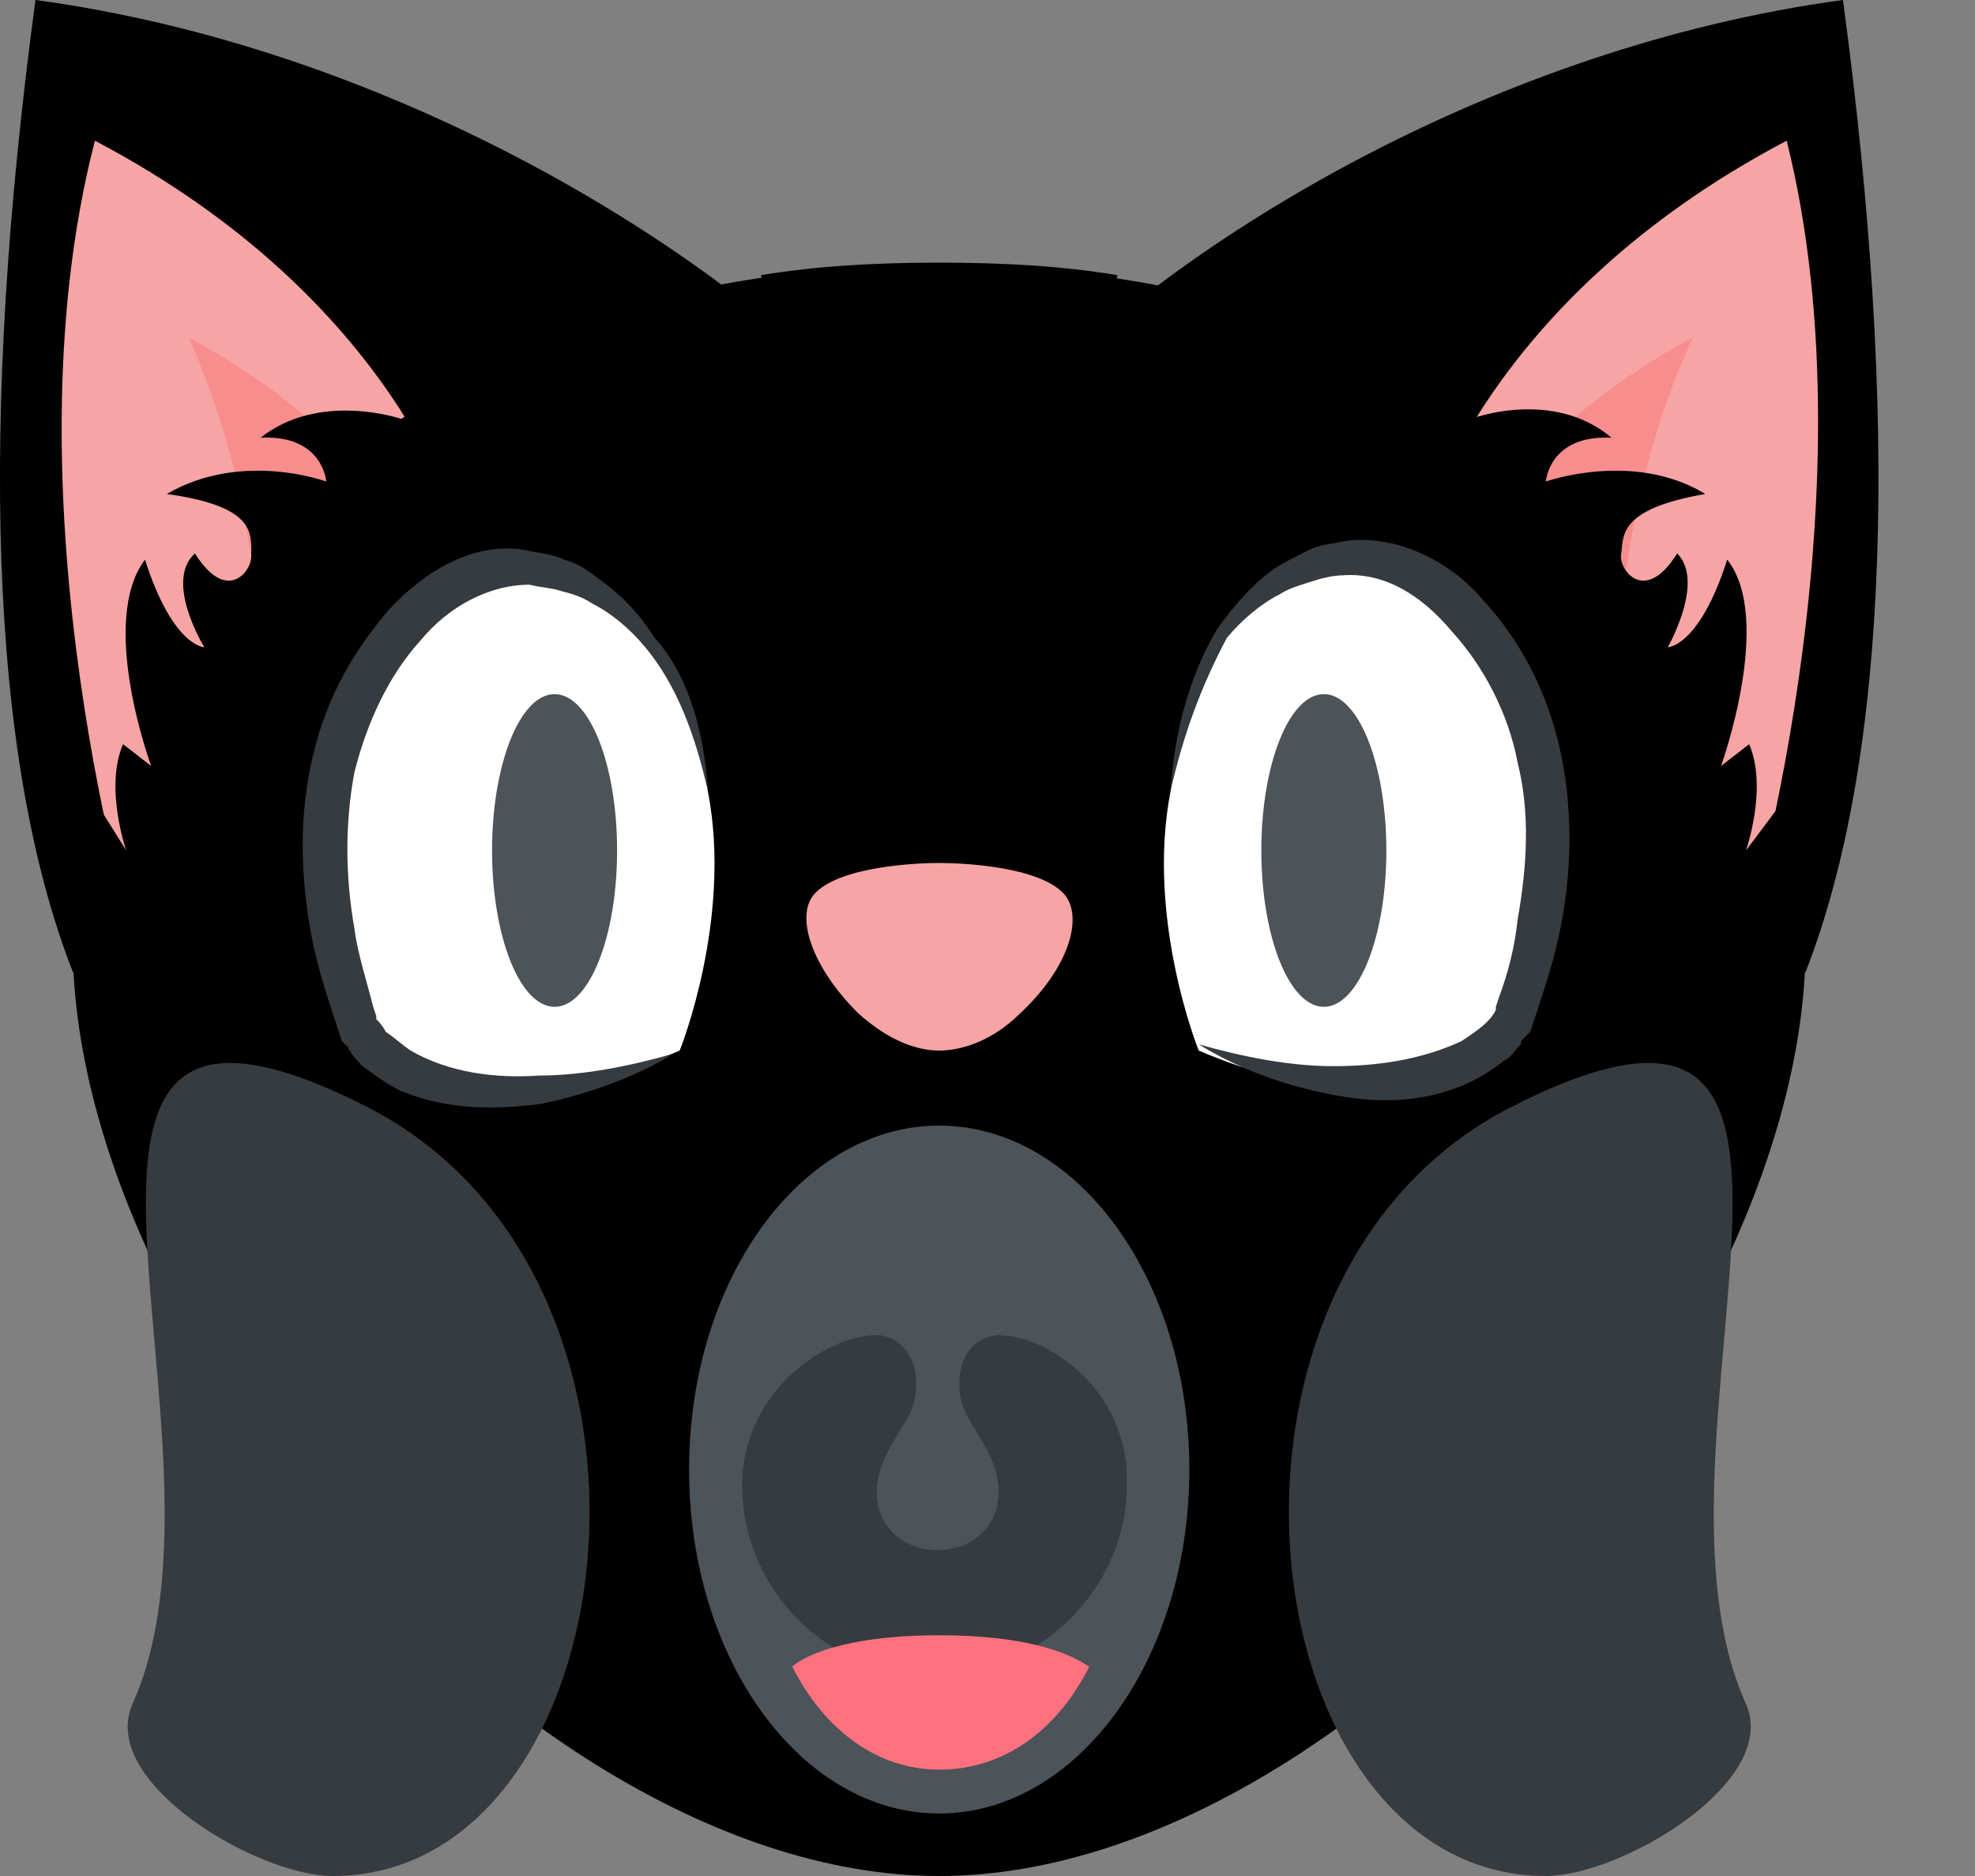 <svg width="20" height="19" viewBox="0 0 20 19" fill="none" xmlns="http://www.w3.org/2000/svg">
<rect x="0" y="0" width="20" height="19" fill="#808080" stroke="none"/>
<path d="M18.663 0C19.233 4.243 19.138 7.663 18.283 9.848L10.429 4.022C11.981 2.407 15.148 0.475 18.663 0Z" fill="black"/>
<path d="M17.649 9.563L14.419 5.352C14.419 5.352 15.021 3.04 18.093 1.425C19.011 5.098 17.649 9.563 17.649 9.563Z" fill="#F7A4A4"/>
<path d="M16.414 8.613L14.419 6.017C14.419 6.017 15.242 4.433 17.142 3.42C16.034 5.795 16.414 8.613 16.414 8.613Z" fill="#F78D8D"/>
<path d="M0.359 0C-0.211 4.243 -0.116 7.663 0.739 9.848L8.593 3.99C7.041 2.407 3.874 0.475 0.359 0Z" fill="black"/>
<path d="M1.373 9.563L4.634 5.352C4.634 5.352 4.033 3.04 0.961 1.425C0.011 5.098 1.373 9.563 1.373 9.563Z" fill="#F7A4A4"/>
<path d="M2.608 8.613L4.634 6.017C4.634 6.017 3.811 4.433 1.911 3.42C2.988 5.795 2.608 8.613 2.608 8.613Z" fill="#F78D8D"/>
<path d="M18.061 8.107L17.681 8.613C17.681 8.613 17.903 7.98 17.713 7.537L17.428 7.758C17.428 7.758 17.966 6.27 17.491 5.668C17.206 6.555 16.889 6.555 16.889 6.555C16.889 6.555 17.269 5.89 16.984 5.605C16.668 6.112 16.414 5.795 16.414 5.637C16.446 5.447 16.351 5.162 17.269 5.003C16.541 4.56 15.654 4.877 15.654 4.877C15.654 4.877 15.686 4.402 16.319 4.433C15.718 3.927 14.894 4.243 14.894 4.243C13.596 3.262 11.854 2.692 9.479 2.692C7.136 2.692 5.394 3.262 4.064 4.243C4.064 4.243 3.241 3.958 2.639 4.433C3.273 4.402 3.304 4.877 3.304 4.877C3.304 4.877 2.449 4.56 1.689 5.003C2.608 5.13 2.544 5.415 2.544 5.637C2.544 5.795 2.291 6.112 1.974 5.605C1.658 5.89 2.069 6.555 2.069 6.555C2.069 6.555 1.753 6.555 1.468 5.668C0.993 6.302 1.531 7.758 1.531 7.758L1.246 7.537C1.056 7.98 1.278 8.613 1.278 8.613L0.961 8.107C-0.432 12.223 4.919 19 9.511 19C14.103 19 19.454 12.223 18.061 8.107Z" fill="black"/>
<path d="M11.316 2.787C10.746 2.692 10.144 2.66 9.511 2.66C8.878 2.66 8.276 2.692 7.706 2.787C7.928 4.022 8.593 4.877 9.511 6.46C10.461 4.845 11.094 3.99 11.316 2.787ZM14.198 3.737C13.596 3.388 12.899 3.135 12.139 2.945C12.329 3.673 12.741 4.18 13.279 5.13C13.691 4.465 13.976 4.275 14.198 3.737ZM6.883 2.945C6.091 3.135 5.426 3.388 4.824 3.737C5.046 4.307 5.363 4.465 5.743 5.13C6.313 4.148 6.693 3.642 6.883 2.945Z" fill="black"/>
<path d="M15.306 11.21C19.296 9.183 16.478 14.598 17.681 17.258C18.029 18.05 16.414 19 15.654 19C12.646 19 11.886 12.952 15.306 11.21ZM3.716 11.21C-0.274 9.183 2.544 14.598 1.341 17.258C0.993 18.05 2.608 19 3.368 19C6.376 19 7.136 12.952 3.716 11.21Z" fill="#363B40"/>
<path d="M10.778 9.057C10.524 8.772 9.733 8.74 9.511 8.74C9.289 8.74 8.498 8.772 8.244 9.057C8.054 9.278 8.213 9.785 8.688 10.26C9.004 10.545 9.289 10.64 9.511 10.64C9.733 10.64 10.049 10.545 10.334 10.26C10.841 9.785 10.968 9.278 10.778 9.057Z" fill="#F7A4A4"/>
<path d="M11.854 8.012C11.854 8.012 11.981 6.365 13.153 5.858C14.451 5.257 15.338 6.713 15.559 7.537C15.908 8.772 15.464 10.102 15.338 10.387C15.243 10.577 14.293 11.558 12.139 10.64C12.139 10.64 11.601 9.31 11.854 8.012Z" fill="white"/>
<path d="M11.854 8.012C11.886 7.442 12.044 6.84 12.329 6.365C12.488 6.143 12.678 5.922 12.899 5.763C12.994 5.7 13.121 5.637 13.248 5.573C13.374 5.51 13.501 5.51 13.628 5.478C14.134 5.415 14.673 5.668 15.021 6.08C15.401 6.492 15.686 7.03 15.813 7.663C15.939 8.297 15.908 8.93 15.781 9.5C15.718 9.785 15.623 10.07 15.528 10.355L15.496 10.45L15.464 10.482L15.433 10.513C15.401 10.545 15.401 10.545 15.401 10.577C15.338 10.64 15.306 10.703 15.243 10.735C15.116 10.83 15.021 10.893 14.894 10.957C14.419 11.178 13.944 11.178 13.469 11.083C12.994 10.988 12.551 10.83 12.139 10.577C12.583 10.703 13.058 10.798 13.501 10.798C13.944 10.798 14.388 10.735 14.799 10.545C14.894 10.482 14.989 10.418 15.053 10.355C15.084 10.323 15.116 10.292 15.148 10.228V10.197L15.179 10.102C15.274 9.848 15.338 9.595 15.369 9.31C15.464 8.772 15.496 8.233 15.369 7.727C15.274 7.22 15.021 6.745 14.704 6.397C14.388 6.017 14.008 5.795 13.596 5.827C13.501 5.827 13.374 5.858 13.279 5.89C13.184 5.922 13.058 5.953 12.963 6.017C12.773 6.112 12.583 6.27 12.424 6.46C12.171 6.935 11.981 7.442 11.854 8.012Z" fill="#363B40"/>
<path d="M13.406 10.197C13.756 10.197 14.039 9.488 14.039 8.613C14.039 7.739 13.756 7.03 13.406 7.03C13.056 7.03 12.773 7.739 12.773 8.613C12.773 9.488 13.056 10.197 13.406 10.197Z" fill="#4C5359"/>
<path d="M7.168 8.012C7.168 8.012 7.041 6.365 5.869 5.858C4.571 5.257 3.684 6.713 3.463 7.537C3.114 8.772 3.558 10.102 3.684 10.387C3.779 10.577 4.729 11.558 6.883 10.64C6.883 10.64 7.421 9.31 7.168 8.012Z" fill="white"/>
<path d="M7.168 8.012C7.041 7.442 6.851 6.935 6.534 6.555C6.376 6.365 6.186 6.207 5.996 6.112C5.901 6.048 5.806 6.017 5.679 5.985C5.584 5.953 5.489 5.953 5.363 5.922C4.951 5.922 4.539 6.143 4.254 6.492C3.938 6.84 3.716 7.315 3.589 7.822C3.494 8.328 3.494 8.867 3.589 9.405C3.621 9.658 3.716 9.943 3.779 10.197L3.811 10.292V10.323C3.843 10.355 3.874 10.387 3.906 10.45C4.001 10.513 4.064 10.577 4.159 10.64C4.539 10.862 5.014 10.925 5.458 10.893C5.901 10.893 6.376 10.798 6.819 10.672C6.408 10.925 5.933 11.083 5.489 11.178C5.014 11.242 4.539 11.242 4.064 11.052C3.938 10.988 3.843 10.925 3.716 10.83C3.653 10.798 3.621 10.735 3.558 10.672C3.558 10.64 3.526 10.64 3.526 10.608L3.494 10.577L3.463 10.545L3.431 10.45C3.336 10.165 3.241 9.88 3.178 9.595C3.051 8.993 3.019 8.36 3.146 7.758C3.273 7.125 3.558 6.618 3.938 6.175C4.318 5.763 4.824 5.478 5.331 5.573C5.458 5.605 5.584 5.605 5.711 5.668C5.838 5.7 5.933 5.763 6.059 5.858C6.281 6.017 6.471 6.207 6.629 6.46C6.978 6.84 7.136 7.442 7.168 8.012Z" fill="#363B40"/>
<path d="M5.616 10.197C5.966 10.197 6.249 9.488 6.249 8.613C6.249 7.739 5.966 7.03 5.616 7.03C5.266 7.03 4.983 7.739 4.983 8.613C4.983 9.488 5.266 10.197 5.616 10.197Z" fill="#4C5359"/>
<path d="M12.044 14.883C12.044 16.815 10.904 18.367 9.511 18.367C8.118 18.367 6.978 16.815 6.978 14.883C6.978 12.952 8.118 11.4 9.511 11.4C10.904 11.4 12.044 12.952 12.044 14.883Z" fill="#4C5359"/>
<path d="M10.113 13.522C9.923 13.522 9.638 13.712 9.733 14.187C9.796 14.44 10.113 14.725 10.113 15.105C10.113 15.897 8.878 15.897 8.878 15.105C8.878 14.725 9.226 14.408 9.258 14.187C9.353 13.712 9.068 13.522 8.878 13.522C8.371 13.522 7.516 14.092 7.516 15.042C7.516 16.118 8.403 16.973 9.448 16.973C10.524 16.973 11.411 16.087 11.411 15.042C11.443 14.092 10.619 13.522 10.113 13.522Z" fill="#363B40"/>
<path d="M9.511 16.562C8.339 16.562 8.023 16.878 8.023 16.878C8.339 17.512 8.878 17.923 9.511 17.923C10.176 17.923 10.714 17.512 11.031 16.878C10.999 16.878 10.683 16.562 9.511 16.562Z" fill="#FF717F"/>
</svg>
